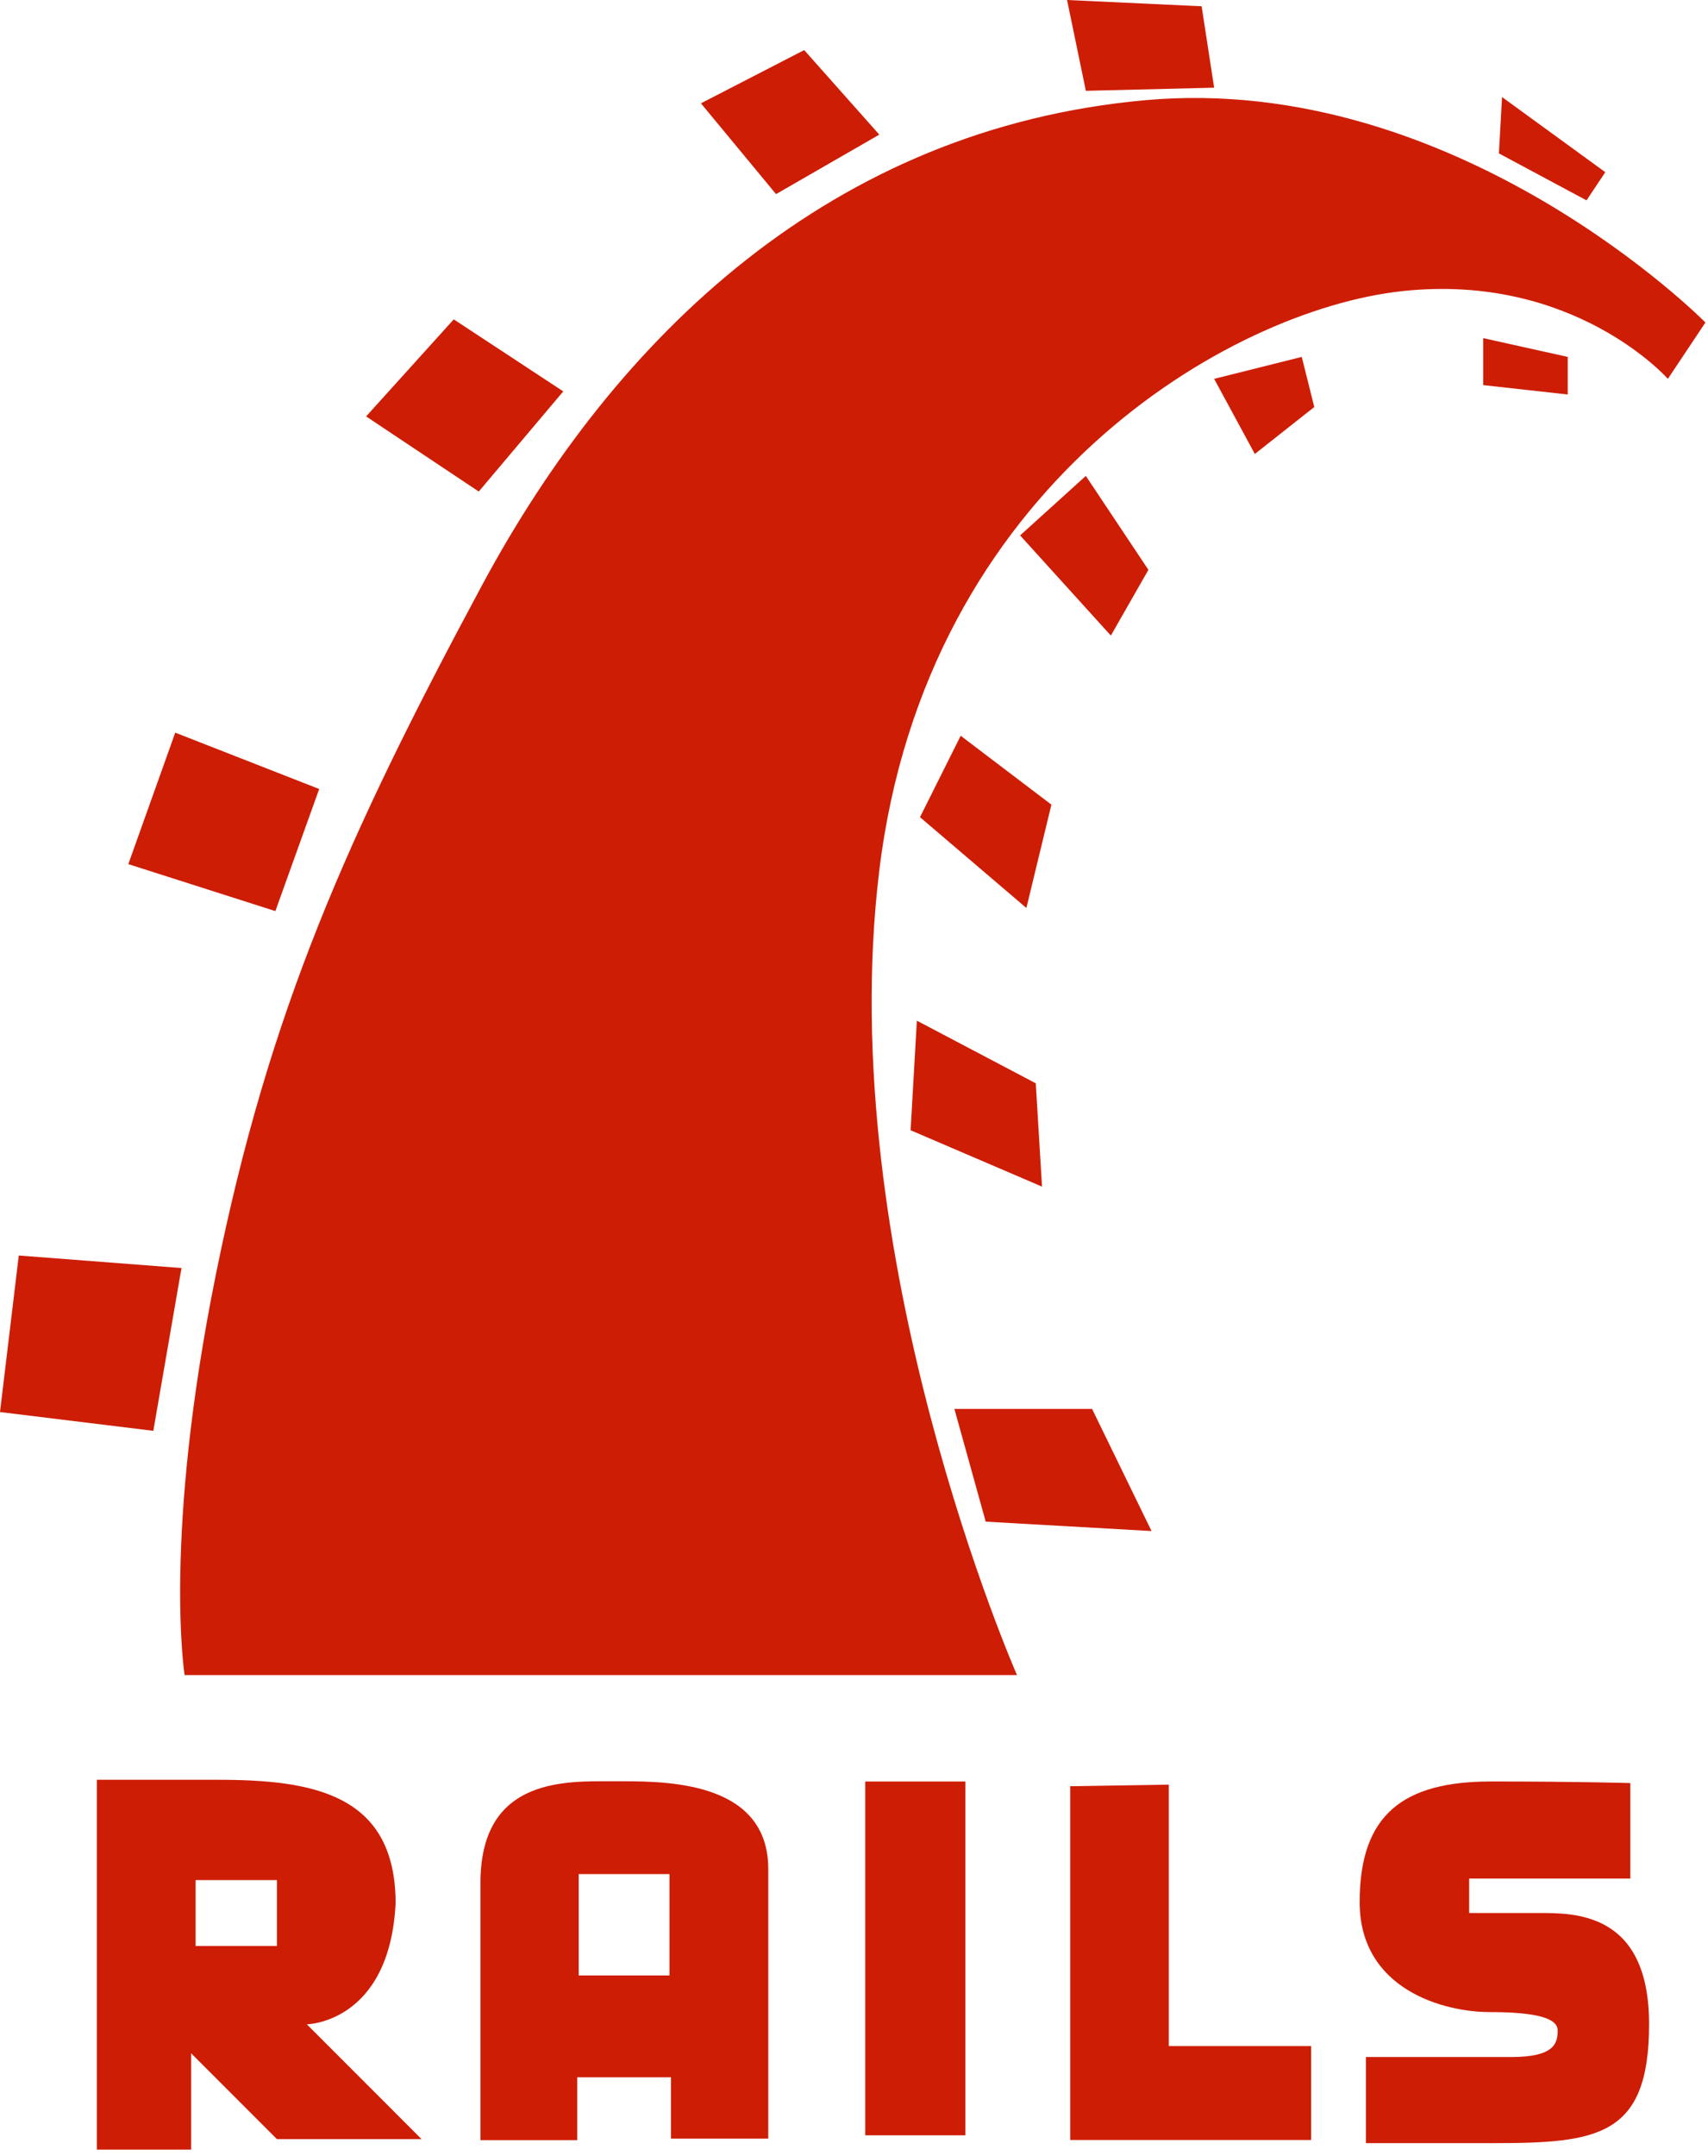 <svg width="107" height="135" viewBox="0 0 107 135" fill="none" xmlns="http://www.w3.org/2000/svg">
<rect width="106.839" height="134.591" fill="black" fill-opacity="0"/>
<rect width="97.242" height="23.156" fill="black" fill-opacity="0" transform="translate(6.067 111.435)"/>
<path d="M6.067 111.435V134.591H11.973V128.56L17.348 133.935H26.41L19.222 126.747C19.222 126.747 24.393 126.663 24.784 119.185C24.784 112.324 19.607 111.435 13.628 111.435H6.067ZM12.254 117.716H17.348V121.841H12.254V117.716Z" fill="#CE1D05"/>
<path d="M37.817 111.529C34.583 111.51 30.098 111.81 30.098 117.904V133.998H36.16V130.06H42.035V133.904H48.129V117.029C48.129 111.736 42.248 111.529 39.098 111.529C38.704 111.529 38.279 111.532 37.817 111.529ZM36.254 117.341H41.942V123.685H36.254V117.341Z" fill="#CE1D05"/>
<path d="M60.475 111.544H54.203V133.696H60.475V111.544Z" fill="#CE1D05"/>
<path d="M67.044 111.838V133.99H82.138V128.109H73.219V111.74L67.044 111.838Z" fill="#CE1D05"/>
<path d="M102.134 111.642V117.621H92.038V119.777C92.038 119.777 94.097 119.777 96.35 119.777C98.603 119.777 103.309 119.679 103.309 126.737C103.309 133.794 100.075 134.186 93.508 134.186C86.94 134.186 85.569 134.186 85.569 134.186V128.794C85.569 128.794 91.94 128.794 94.684 128.794C97.428 128.794 97.58 127.9 97.58 127.122C97.58 126.344 96.177 125.981 93.323 125.981C90.469 125.981 85.177 124.579 85.177 119.09C85.177 113.601 87.921 111.542 93.41 111.542C98.899 111.542 102.134 111.642 102.134 111.642Z" fill="#CE1D05"/>
<rect width="106.839" height="104.879" fill="black" fill-opacity="0"/>
<path d="M11.565 104.879H63.711C63.711 104.879 52.145 78.61 55.085 54.498C58.026 30.386 77.041 19.407 87.823 18.231C98.604 17.054 104.486 23.72 104.486 23.72L106.839 20.191C106.839 20.191 91.352 4.508 71.748 6.273C52.144 8.037 38.618 20.975 30.189 36.658C21.759 52.342 16.858 63.319 13.526 79.786C10.194 96.253 11.565 104.879 11.565 104.879Z" fill="#CE1D05"/>
<path d="M1.176 78.61L11.37 79.394L9.605 89.587L0 88.411L1.176 78.61Z" fill="#CE1D05"/>
<path d="M17.251 57.046L19.996 49.401L10.978 45.872L8.038 54.105L17.251 57.046Z" fill="#CE1D05"/>
<path d="M29.993 30.777L35.286 24.505L28.425 19.996L22.936 26.072L29.993 30.777Z" fill="#CE1D05"/>
<path d="M43.911 6.469L48.616 12.154L55.085 8.429L50.38 3.136L43.911 6.469Z" fill="#CE1D05"/>
<path d="M66.848 0L68.024 5.686L76.062 5.49L75.277 0.393L66.848 0Z" fill="#CE1D05"/>
<path d="M94.097 6.077L93.901 9.605L99.39 12.545L100.566 10.781L94.097 6.077Z" fill="#CE1D05"/>
<path d="M92.92 21.172V24.112L98.213 24.7V22.347L92.92 21.172Z" fill="#CE1D05"/>
<path d="M76.062 23.72L78.61 28.424L82.335 25.484L81.551 22.347L76.062 23.72Z" fill="#CE1D05"/>
<path d="M68.023 29.798L71.944 35.679L69.591 39.795L63.906 33.523L68.023 29.798Z" fill="#CE1D05"/>
<path d="M60.183 46.068L57.634 51.165L64.299 56.851L65.867 50.381L60.183 46.068Z" fill="#CE1D05"/>
<path d="M57.438 63.907L57.046 70.768L65.279 74.297L64.887 67.827L57.438 63.907Z" fill="#CE1D05"/>
<path d="M59.79 88.216L61.751 95.274L72.14 95.862L68.415 88.216H59.79Z" fill="#CE1D05"/>
</svg>
